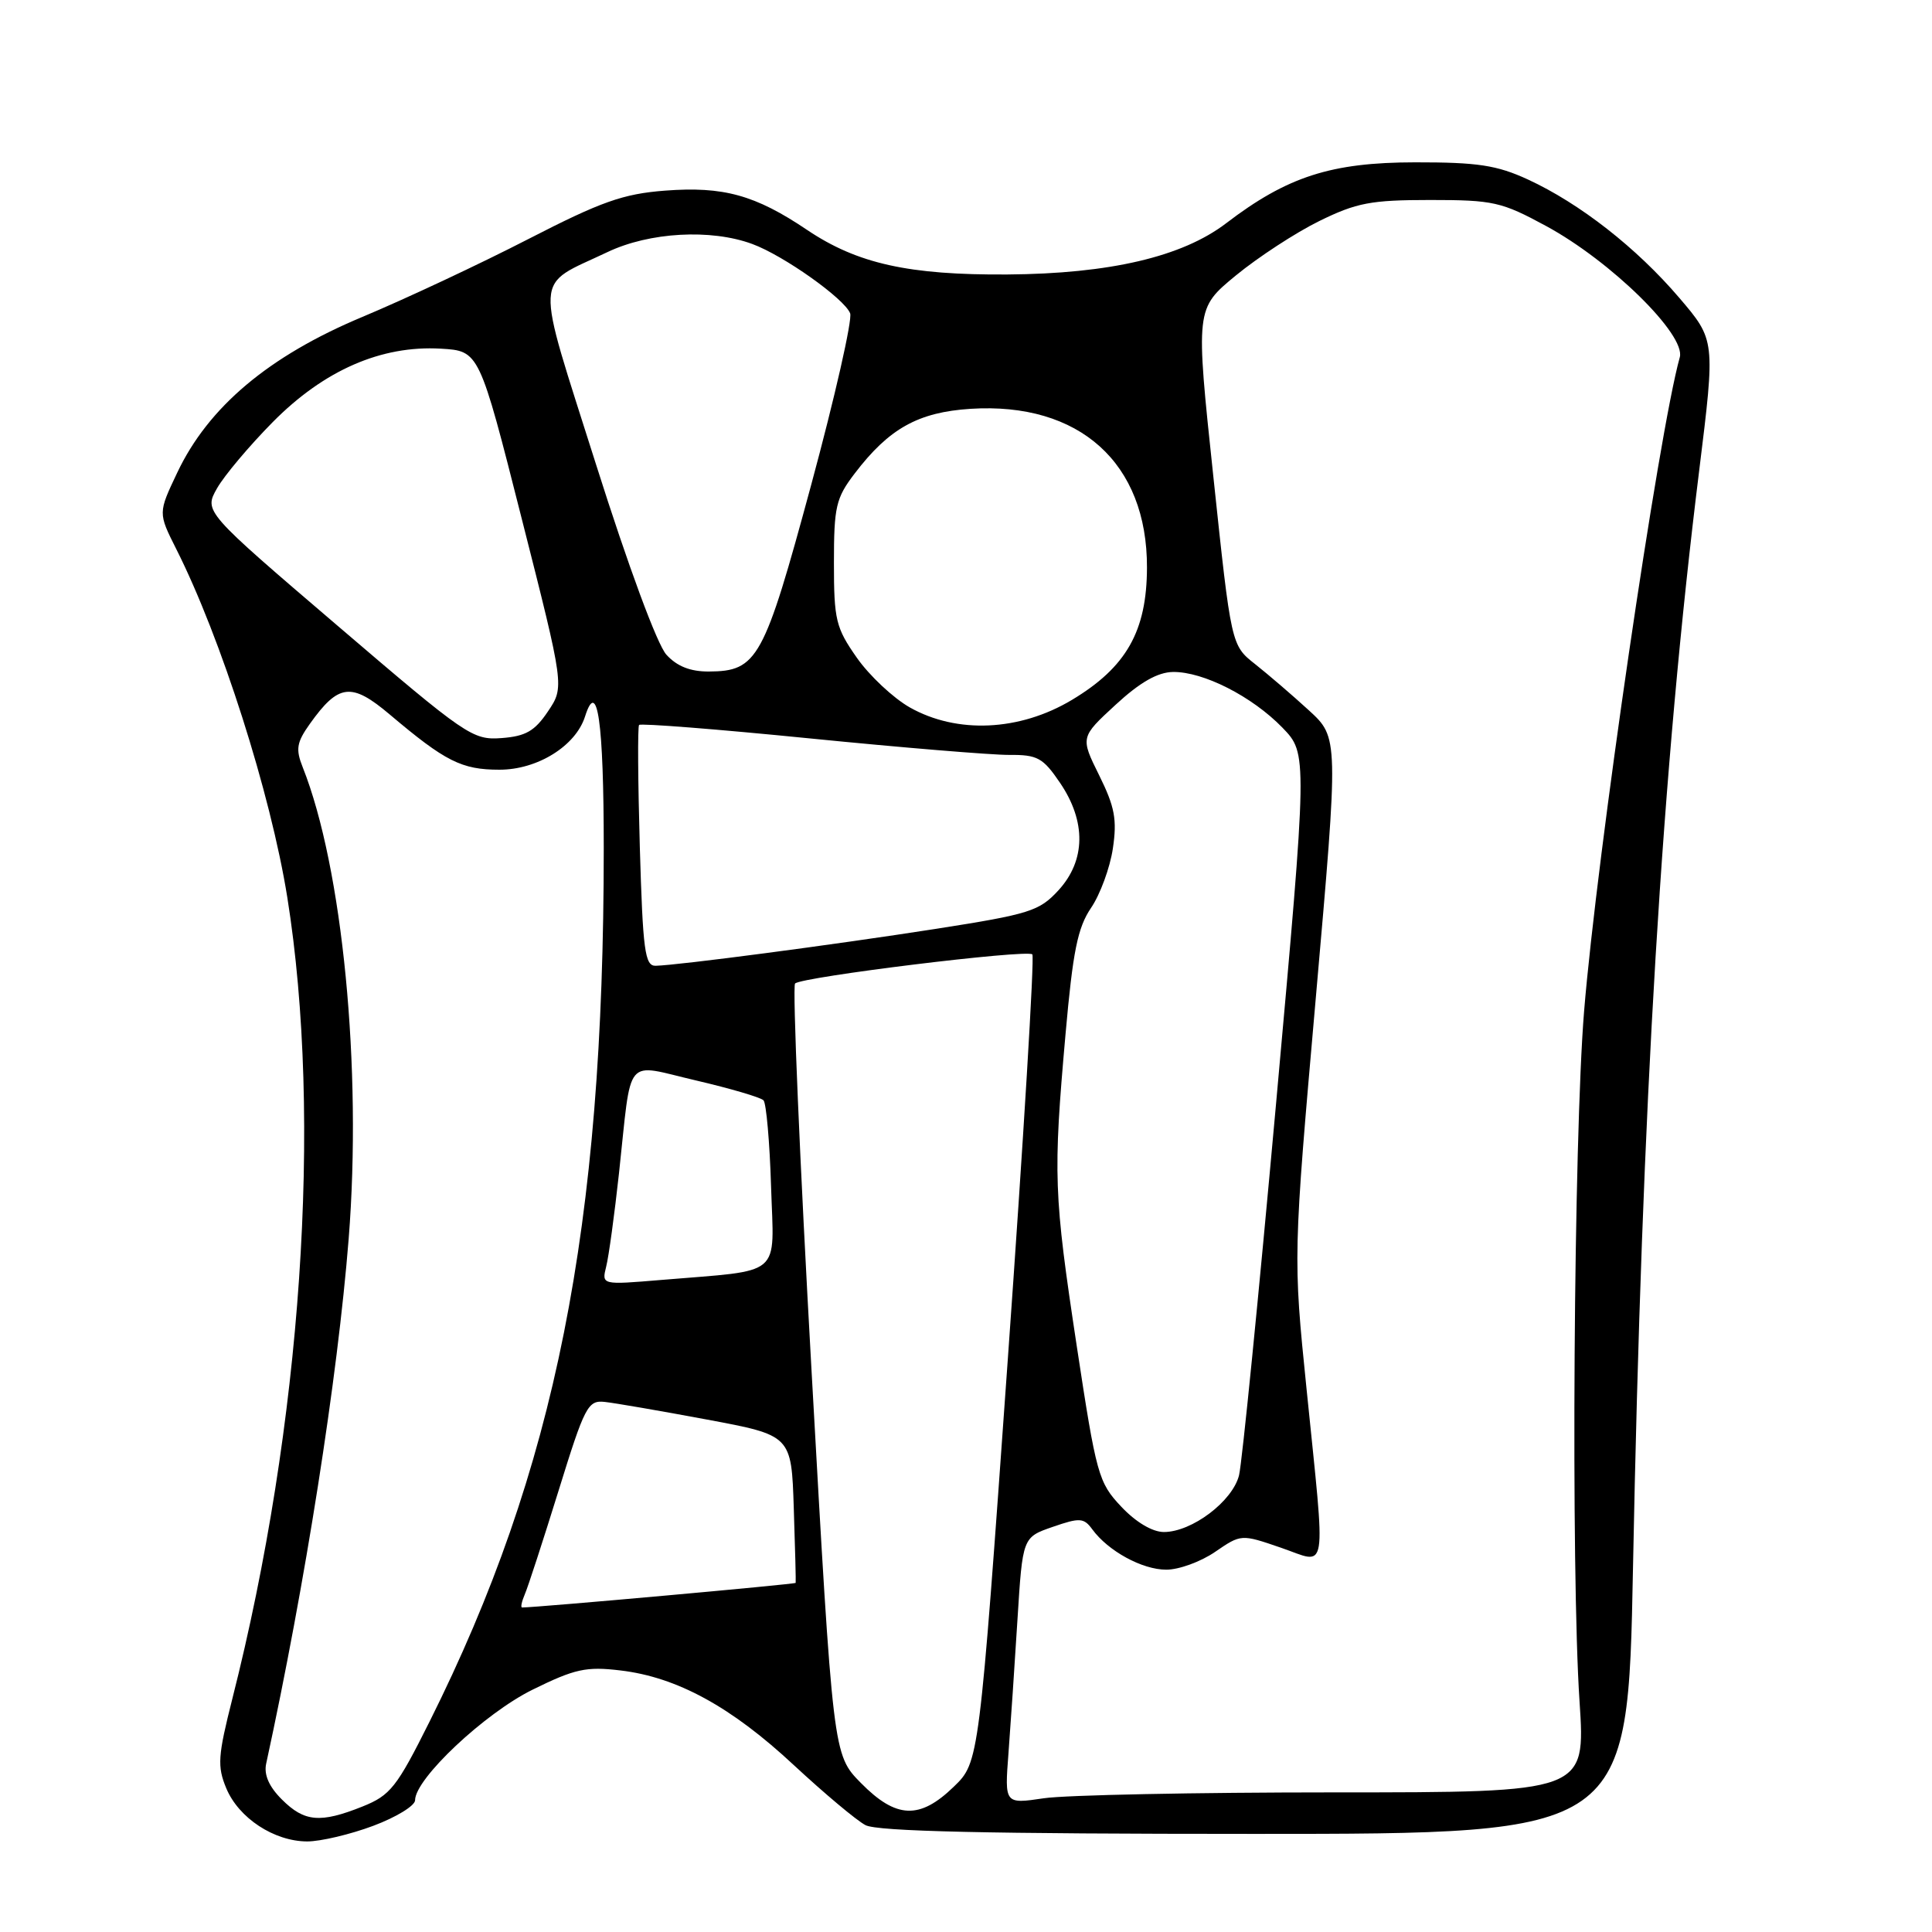 <?xml version="1.0" encoding="UTF-8" standalone="no"?>
<!DOCTYPE svg PUBLIC "-//W3C//DTD SVG 1.1//EN" "http://www.w3.org/Graphics/SVG/1.1/DTD/svg11.dtd" >
<svg xmlns="http://www.w3.org/2000/svg" xmlns:xlink="http://www.w3.org/1999/xlink" version="1.1" viewBox="0 0 256 256">
 <g >
 <path fill="currentColor"
d=" M 49.46 241.93 C 52.51 240.79 55.00 239.26 55.00 238.54 C 55.00 235.69 64.22 227.02 70.57 223.89 C 76.17 221.13 77.68 220.80 82.19 221.34 C 89.69 222.22 96.89 226.15 105.20 233.90 C 109.22 237.63 113.48 241.21 114.68 241.84 C 116.25 242.67 130.85 243.00 166.28 243.00 C 215.70 243.00 215.70 243.00 216.38 207.75 C 217.57 146.24 220.24 101.94 225.16 62.28 C 227.29 45.06 227.29 45.06 222.51 39.46 C 216.85 32.83 209.32 26.95 202.45 23.78 C 198.34 21.89 195.81 21.50 187.50 21.51 C 176.39 21.52 170.57 23.39 162.46 29.59 C 156.64 34.03 147.05 36.27 133.50 36.37 C 120.42 36.46 113.60 34.94 106.95 30.47 C 100.07 25.83 95.84 24.67 88.11 25.26 C 82.55 25.69 79.67 26.71 70.00 31.68 C 63.67 34.94 53.78 39.58 48.00 42.00 C 35.61 47.18 27.60 53.93 23.48 62.64 C 20.95 67.97 20.95 67.97 23.35 72.74 C 29.29 84.52 35.87 105.16 38.07 118.91 C 42.75 148.25 39.97 188.88 30.79 225.08 C 28.87 232.67 28.77 234.04 29.98 236.95 C 31.62 240.90 36.32 243.99 40.71 244.00 C 42.48 244.00 46.42 243.07 49.46 241.93 Z  M 37.35 238.44 C 35.64 236.74 34.95 235.15 35.27 233.69 C 40.44 209.92 44.73 182.63 46.20 164.16 C 47.99 141.58 45.40 114.98 40.11 101.66 C 39.16 99.27 39.30 98.38 41.06 95.91 C 44.86 90.58 46.56 90.38 51.65 94.68 C 59.01 100.90 61.17 101.99 66.17 101.99 C 71.20 102.00 76.28 98.85 77.52 94.94 C 79.16 89.77 80.00 95.67 80.00 112.41 C 80.00 162.72 73.62 194.70 56.92 228.12 C 52.57 236.83 51.73 237.89 48.04 239.37 C 42.44 241.61 40.33 241.42 37.35 238.44 Z  M 114.07 236.25 C 110.38 232.50 110.38 232.50 107.54 181.74 C 105.97 153.82 104.99 130.68 105.35 130.32 C 106.23 129.44 136.11 125.77 136.79 126.46 C 137.09 126.75 135.62 150.96 133.53 180.25 C 129.74 233.50 129.74 233.50 126.38 236.75 C 121.86 241.13 118.75 241.00 114.07 236.25 Z  M 133.63 232.28 C 133.91 228.55 134.45 220.59 134.82 214.60 C 135.50 203.70 135.50 203.70 139.49 202.32 C 143.07 201.08 143.61 201.11 144.73 202.64 C 146.83 205.52 151.35 207.99 154.53 207.99 C 156.19 208.00 159.11 206.94 161.01 205.63 C 164.46 203.27 164.46 203.27 169.73 205.08 C 176.02 207.24 175.69 209.35 173.12 184.00 C 171.34 166.50 171.34 166.50 174.36 132.12 C 177.38 97.74 177.38 97.74 173.43 94.12 C 171.26 92.13 168.05 89.38 166.31 88.00 C 163.14 85.50 163.14 85.50 160.78 63.20 C 158.41 40.90 158.41 40.90 163.77 36.49 C 166.72 34.07 171.68 30.83 174.81 29.29 C 179.76 26.86 181.67 26.50 189.50 26.50 C 197.87 26.50 198.95 26.74 204.87 29.95 C 213.45 34.60 223.41 44.38 222.58 47.34 C 219.78 57.34 211.60 113.21 209.90 134.00 C 208.52 150.89 208.14 208.06 209.30 225.50 C 210.09 237.50 210.09 237.50 176.80 237.50 C 158.48 237.50 141.16 237.85 138.31 238.28 C 133.11 239.05 133.11 239.05 133.63 232.28 Z  M 69.54 211.25 C 69.96 210.29 71.97 204.10 74.02 197.50 C 77.48 186.33 77.90 185.52 80.12 185.76 C 81.43 185.90 87.53 186.95 93.68 188.10 C 104.87 190.19 104.87 190.19 105.18 199.85 C 105.36 205.16 105.47 209.61 105.43 209.74 C 105.37 209.92 71.14 213.00 69.18 213.00 C 68.96 213.00 69.13 212.21 69.54 211.25 Z  M 148.57 199.64 C 145.55 196.44 145.27 195.44 142.68 178.39 C 139.62 158.18 139.53 155.77 141.19 137.01 C 142.16 126.06 142.79 122.92 144.57 120.30 C 145.78 118.52 147.08 114.98 147.46 112.43 C 148.03 108.60 147.72 106.92 145.65 102.74 C 143.15 97.69 143.15 97.69 147.83 93.38 C 151.06 90.40 153.40 89.07 155.43 89.04 C 159.45 88.99 165.91 92.28 169.93 96.42 C 173.26 99.87 173.26 99.87 169.09 146.18 C 166.79 171.66 164.58 193.84 164.18 195.48 C 163.32 198.93 157.93 203.00 154.22 203.00 C 152.70 203.00 150.51 201.70 148.57 199.64 Z  M 80.32 167.84 C 80.66 166.52 81.42 160.94 82.02 155.46 C 83.75 139.53 82.59 140.93 92.24 143.17 C 96.78 144.23 100.80 145.41 101.17 145.80 C 101.53 146.18 101.99 151.32 102.17 157.21 C 102.55 169.41 103.94 168.23 87.61 169.60 C 79.72 170.26 79.72 170.26 80.32 167.84 Z  M 84.78 112.25 C 84.53 103.59 84.48 96.30 84.68 96.06 C 84.88 95.82 95.05 96.62 107.27 97.84 C 119.50 99.06 131.40 100.04 133.71 100.03 C 137.47 100.00 138.20 100.40 140.46 103.73 C 143.94 108.85 143.87 114.02 140.25 117.97 C 137.71 120.73 136.46 121.13 124.00 123.08 C 110.40 125.20 89.89 127.90 86.87 127.97 C 85.45 128.00 85.18 125.96 84.78 112.25 Z  M 44.75 82.93 C 27.02 67.77 27.02 67.77 28.76 64.70 C 29.72 63.01 33.04 59.07 36.14 55.93 C 42.93 49.06 50.52 45.74 58.41 46.20 C 63.50 46.50 63.50 46.50 69.14 68.76 C 74.79 91.02 74.79 91.02 72.61 94.26 C 70.86 96.87 69.66 97.56 66.45 97.80 C 62.62 98.08 61.79 97.51 44.75 82.93 Z  M 120.54 93.73 C 118.36 92.49 115.21 89.54 113.54 87.16 C 110.75 83.18 110.50 82.15 110.50 74.59 C 110.50 67.14 110.76 66.00 113.25 62.74 C 117.80 56.77 121.66 54.62 128.61 54.17 C 143.04 53.26 152.02 61.34 151.98 75.21 C 151.96 83.64 149.25 88.42 142.02 92.75 C 135.10 96.89 126.80 97.27 120.54 93.73 Z  M 88.30 86.75 C 87.09 85.43 83.24 75.01 78.99 61.58 C 70.77 35.59 70.63 38.10 80.50 33.40 C 86.05 30.76 94.19 30.30 99.68 32.33 C 103.83 33.85 111.90 39.58 112.65 41.52 C 112.96 42.35 110.64 52.59 107.48 64.27 C 101.22 87.40 100.37 88.94 93.92 88.98 C 91.47 88.99 89.70 88.29 88.30 86.75 Z "/>
</g>
</svg>